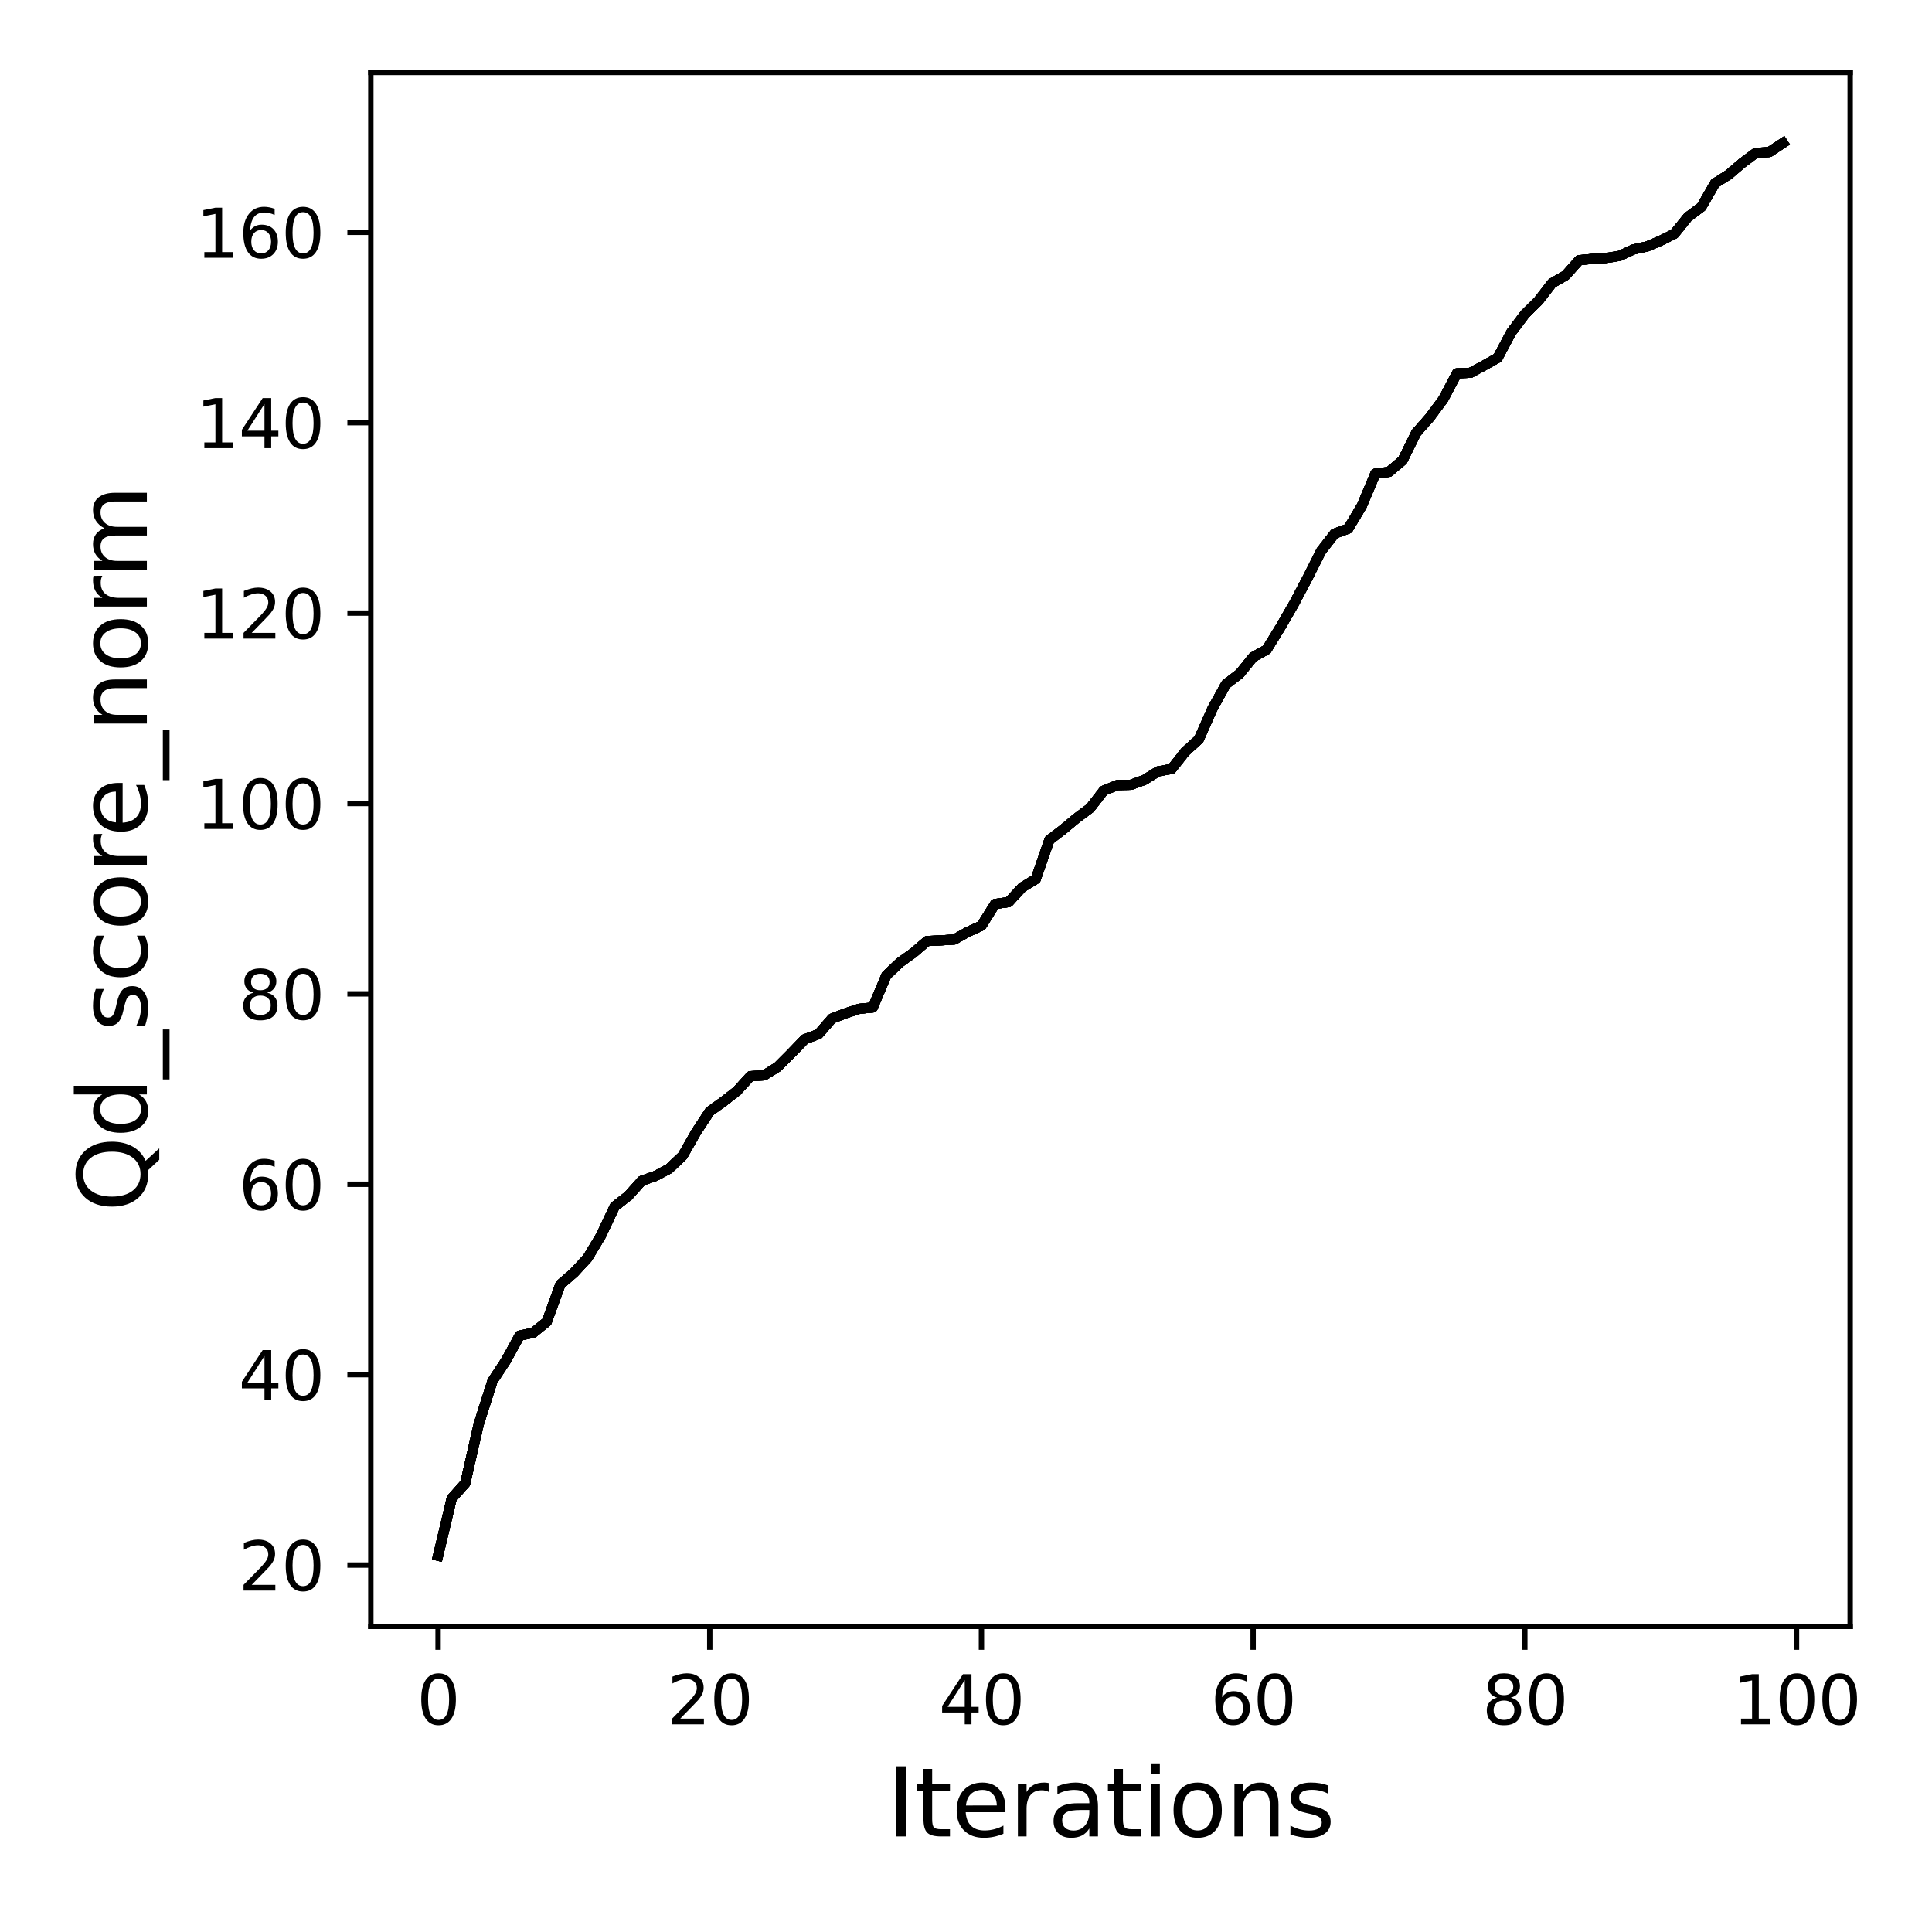 <?xml version="1.0" encoding="utf-8" standalone="no"?>
<!DOCTYPE svg PUBLIC "-//W3C//DTD SVG 1.1//EN"
  "http://www.w3.org/Graphics/SVG/1.1/DTD/svg11.dtd">
<svg xmlns:xlink="http://www.w3.org/1999/xlink" width="288pt" height="288pt" viewBox="0 0 288 288" xmlns="http://www.w3.org/2000/svg" version="1.1">
 <defs>
  <style type="text/css">*{stroke-linejoin: round; stroke-linecap: butt}</style>
 </defs>
 <g id="figure_1">
  <g id="patch_1">
   <path d="M 0 288 
L 288 288 
L 288 0 
L 0 0 
z
" style="fill: #ffffff"/>
  </g>
  <g id="axes_1">
   <g id="patch_2">
    <path d="M 55.28 242.44 
L 275.801 242.44 
L 275.801 10.8 
L 55.28 10.8 
z
" style="fill: #ffffff"/>
   </g>
   <g id="matplotlib.axis_1">
    <g id="xtick_1">
     <g id="line2d_1">
      <defs>
       <path id="ma002b2144a" d="M 0 0 
L 0 3.5 
" style="stroke: #000000; stroke-width: 0.8"/>
      </defs>
      <g>
       <use xlink:href="#ma002b2144a" x="65.304" y="242.44" style="stroke: #000000; stroke-width: 0.8"/>
      </g>
     </g>
     <g id="text_1">
      <!-- 0 -->
      <g transform="translate(62.122 257.038) scale(0.1 -0.1)">
       <defs>
        <path id="DejaVuSans-30" d="M 2034 4250 
Q 1547 4250 1301 3770 
Q 1056 3291 1056 2328 
Q 1056 1369 1301 889 
Q 1547 409 2034 409 
Q 2525 409 2770 889 
Q 3016 1369 3016 2328 
Q 3016 3291 2770 3770 
Q 2525 4250 2034 4250 
z
M 2034 4750 
Q 2819 4750 3233 4129 
Q 3647 3509 3647 2328 
Q 3647 1150 3233 529 
Q 2819 -91 2034 -91 
Q 1250 -91 836 529 
Q 422 1150 422 2328 
Q 422 3509 836 4129 
Q 1250 4750 2034 4750 
z
" transform="scale(0.016)"/>
       </defs>
       <use xlink:href="#DejaVuSans-30"/>
      </g>
     </g>
    </g>
    <g id="xtick_2">
     <g id="line2d_2">
      <g>
       <use xlink:href="#ma002b2144a" x="105.803" y="242.44" style="stroke: #000000; stroke-width: 0.8"/>
      </g>
     </g>
     <g id="text_2">
      <!-- 20 -->
      <g transform="translate(99.441 257.038) scale(0.1 -0.1)">
       <defs>
        <path id="DejaVuSans-32" d="M 1228 531 
L 3431 531 
L 3431 0 
L 469 0 
L 469 531 
Q 828 903 1448 1529 
Q 2069 2156 2228 2338 
Q 2531 2678 2651 2914 
Q 2772 3150 2772 3378 
Q 2772 3750 2511 3984 
Q 2250 4219 1831 4219 
Q 1534 4219 1204 4116 
Q 875 4013 500 3803 
L 500 4441 
Q 881 4594 1212 4672 
Q 1544 4750 1819 4750 
Q 2544 4750 2975 4387 
Q 3406 4025 3406 3419 
Q 3406 3131 3298 2873 
Q 3191 2616 2906 2266 
Q 2828 2175 2409 1742 
Q 1991 1309 1228 531 
z
" transform="scale(0.016)"/>
       </defs>
       <use xlink:href="#DejaVuSans-32"/>
       <use xlink:href="#DejaVuSans-30" x="63.623"/>
      </g>
     </g>
    </g>
    <g id="xtick_3">
     <g id="line2d_3">
      <g>
       <use xlink:href="#ma002b2144a" x="146.303" y="242.44" style="stroke: #000000; stroke-width: 0.8"/>
      </g>
     </g>
     <g id="text_3">
      <!-- 40 -->
      <g transform="translate(139.941 257.038) scale(0.1 -0.1)">
       <defs>
        <path id="DejaVuSans-34" d="M 2419 4116 
L 825 1625 
L 2419 1625 
L 2419 4116 
z
M 2253 4666 
L 3047 4666 
L 3047 1625 
L 3713 1625 
L 3713 1100 
L 3047 1100 
L 3047 0 
L 2419 0 
L 2419 1100 
L 313 1100 
L 313 1709 
L 2253 4666 
z
" transform="scale(0.016)"/>
       </defs>
       <use xlink:href="#DejaVuSans-34"/>
       <use xlink:href="#DejaVuSans-30" x="63.623"/>
      </g>
     </g>
    </g>
    <g id="xtick_4">
     <g id="line2d_4">
      <g>
       <use xlink:href="#ma002b2144a" x="186.803" y="242.44" style="stroke: #000000; stroke-width: 0.8"/>
      </g>
     </g>
     <g id="text_4">
      <!-- 60 -->
      <g transform="translate(180.44 257.038) scale(0.1 -0.1)">
       <defs>
        <path id="DejaVuSans-36" d="M 2113 2584 
Q 1688 2584 1439 2293 
Q 1191 2003 1191 1497 
Q 1191 994 1439 701 
Q 1688 409 2113 409 
Q 2538 409 2786 701 
Q 3034 994 3034 1497 
Q 3034 2003 2786 2293 
Q 2538 2584 2113 2584 
z
M 3366 4563 
L 3366 3988 
Q 3128 4100 2886 4159 
Q 2644 4219 2406 4219 
Q 1781 4219 1451 3797 
Q 1122 3375 1075 2522 
Q 1259 2794 1537 2939 
Q 1816 3084 2150 3084 
Q 2853 3084 3261 2657 
Q 3669 2231 3669 1497 
Q 3669 778 3244 343 
Q 2819 -91 2113 -91 
Q 1303 -91 875 529 
Q 447 1150 447 2328 
Q 447 3434 972 4092 
Q 1497 4750 2381 4750 
Q 2619 4750 2861 4703 
Q 3103 4656 3366 4563 
z
" transform="scale(0.016)"/>
       </defs>
       <use xlink:href="#DejaVuSans-36"/>
       <use xlink:href="#DejaVuSans-30" x="63.623"/>
      </g>
     </g>
    </g>
    <g id="xtick_5">
     <g id="line2d_5">
      <g>
       <use xlink:href="#ma002b2144a" x="227.302" y="242.44" style="stroke: #000000; stroke-width: 0.8"/>
      </g>
     </g>
     <g id="text_5">
      <!-- 80 -->
      <g transform="translate(220.94 257.038) scale(0.1 -0.1)">
       <defs>
        <path id="DejaVuSans-38" d="M 2034 2216 
Q 1584 2216 1326 1975 
Q 1069 1734 1069 1313 
Q 1069 891 1326 650 
Q 1584 409 2034 409 
Q 2484 409 2743 651 
Q 3003 894 3003 1313 
Q 3003 1734 2745 1975 
Q 2488 2216 2034 2216 
z
M 1403 2484 
Q 997 2584 770 2862 
Q 544 3141 544 3541 
Q 544 4100 942 4425 
Q 1341 4750 2034 4750 
Q 2731 4750 3128 4425 
Q 3525 4100 3525 3541 
Q 3525 3141 3298 2862 
Q 3072 2584 2669 2484 
Q 3125 2378 3379 2068 
Q 3634 1759 3634 1313 
Q 3634 634 3220 271 
Q 2806 -91 2034 -91 
Q 1263 -91 848 271 
Q 434 634 434 1313 
Q 434 1759 690 2068 
Q 947 2378 1403 2484 
z
M 1172 3481 
Q 1172 3119 1398 2916 
Q 1625 2713 2034 2713 
Q 2441 2713 2670 2916 
Q 2900 3119 2900 3481 
Q 2900 3844 2670 4047 
Q 2441 4250 2034 4250 
Q 1625 4250 1398 4047 
Q 1172 3844 1172 3481 
z
" transform="scale(0.016)"/>
       </defs>
       <use xlink:href="#DejaVuSans-38"/>
       <use xlink:href="#DejaVuSans-30" x="63.623"/>
      </g>
     </g>
    </g>
    <g id="xtick_6">
     <g id="line2d_6">
      <g>
       <use xlink:href="#ma002b2144a" x="267.802" y="242.44" style="stroke: #000000; stroke-width: 0.8"/>
      </g>
     </g>
     <g id="text_6">
      <!-- 100 -->
      <g transform="translate(258.258 257.038) scale(0.1 -0.1)">
       <defs>
        <path id="DejaVuSans-31" d="M 794 531 
L 1825 531 
L 1825 4091 
L 703 3866 
L 703 4441 
L 1819 4666 
L 2450 4666 
L 2450 531 
L 3481 531 
L 3481 0 
L 794 0 
L 794 531 
z
" transform="scale(0.016)"/>
       </defs>
       <use xlink:href="#DejaVuSans-31"/>
       <use xlink:href="#DejaVuSans-30" x="63.623"/>
       <use xlink:href="#DejaVuSans-30" x="127.246"/>
      </g>
     </g>
    </g>
    <g id="text_7">
     <!-- Iterations -->
     <g transform="translate(132.202 273.756) scale(0.14 -0.14)">
      <defs>
       <path id="DejaVuSans-49" d="M 628 4666 
L 1259 4666 
L 1259 0 
L 628 0 
L 628 4666 
z
" transform="scale(0.016)"/>
       <path id="DejaVuSans-74" d="M 1172 4494 
L 1172 3500 
L 2356 3500 
L 2356 3053 
L 1172 3053 
L 1172 1153 
Q 1172 725 1289 603 
Q 1406 481 1766 481 
L 2356 481 
L 2356 0 
L 1766 0 
Q 1100 0 847 248 
Q 594 497 594 1153 
L 594 3053 
L 172 3053 
L 172 3500 
L 594 3500 
L 594 4494 
L 1172 4494 
z
" transform="scale(0.016)"/>
       <path id="DejaVuSans-65" d="M 3597 1894 
L 3597 1613 
L 953 1613 
Q 991 1019 1311 708 
Q 1631 397 2203 397 
Q 2534 397 2845 478 
Q 3156 559 3463 722 
L 3463 178 
Q 3153 47 2828 -22 
Q 2503 -91 2169 -91 
Q 1331 -91 842 396 
Q 353 884 353 1716 
Q 353 2575 817 3079 
Q 1281 3584 2069 3584 
Q 2775 3584 3186 3129 
Q 3597 2675 3597 1894 
z
M 3022 2063 
Q 3016 2534 2758 2815 
Q 2500 3097 2075 3097 
Q 1594 3097 1305 2825 
Q 1016 2553 972 2059 
L 3022 2063 
z
" transform="scale(0.016)"/>
       <path id="DejaVuSans-72" d="M 2631 2963 
Q 2534 3019 2420 3045 
Q 2306 3072 2169 3072 
Q 1681 3072 1420 2755 
Q 1159 2438 1159 1844 
L 1159 0 
L 581 0 
L 581 3500 
L 1159 3500 
L 1159 2956 
Q 1341 3275 1631 3429 
Q 1922 3584 2338 3584 
Q 2397 3584 2469 3576 
Q 2541 3569 2628 3553 
L 2631 2963 
z
" transform="scale(0.016)"/>
       <path id="DejaVuSans-61" d="M 2194 1759 
Q 1497 1759 1228 1600 
Q 959 1441 959 1056 
Q 959 750 1161 570 
Q 1363 391 1709 391 
Q 2188 391 2477 730 
Q 2766 1069 2766 1631 
L 2766 1759 
L 2194 1759 
z
M 3341 1997 
L 3341 0 
L 2766 0 
L 2766 531 
Q 2569 213 2275 61 
Q 1981 -91 1556 -91 
Q 1019 -91 701 211 
Q 384 513 384 1019 
Q 384 1609 779 1909 
Q 1175 2209 1959 2209 
L 2766 2209 
L 2766 2266 
Q 2766 2663 2505 2880 
Q 2244 3097 1772 3097 
Q 1472 3097 1187 3025 
Q 903 2953 641 2809 
L 641 3341 
Q 956 3463 1253 3523 
Q 1550 3584 1831 3584 
Q 2591 3584 2966 3190 
Q 3341 2797 3341 1997 
z
" transform="scale(0.016)"/>
       <path id="DejaVuSans-69" d="M 603 3500 
L 1178 3500 
L 1178 0 
L 603 0 
L 603 3500 
z
M 603 4863 
L 1178 4863 
L 1178 4134 
L 603 4134 
L 603 4863 
z
" transform="scale(0.016)"/>
       <path id="DejaVuSans-6f" d="M 1959 3097 
Q 1497 3097 1228 2736 
Q 959 2375 959 1747 
Q 959 1119 1226 758 
Q 1494 397 1959 397 
Q 2419 397 2687 759 
Q 2956 1122 2956 1747 
Q 2956 2369 2687 2733 
Q 2419 3097 1959 3097 
z
M 1959 3584 
Q 2709 3584 3137 3096 
Q 3566 2609 3566 1747 
Q 3566 888 3137 398 
Q 2709 -91 1959 -91 
Q 1206 -91 779 398 
Q 353 888 353 1747 
Q 353 2609 779 3096 
Q 1206 3584 1959 3584 
z
" transform="scale(0.016)"/>
       <path id="DejaVuSans-6e" d="M 3513 2113 
L 3513 0 
L 2938 0 
L 2938 2094 
Q 2938 2591 2744 2837 
Q 2550 3084 2163 3084 
Q 1697 3084 1428 2787 
Q 1159 2491 1159 1978 
L 1159 0 
L 581 0 
L 581 3500 
L 1159 3500 
L 1159 2956 
Q 1366 3272 1645 3428 
Q 1925 3584 2291 3584 
Q 2894 3584 3203 3211 
Q 3513 2838 3513 2113 
z
" transform="scale(0.016)"/>
       <path id="DejaVuSans-73" d="M 2834 3397 
L 2834 2853 
Q 2591 2978 2328 3040 
Q 2066 3103 1784 3103 
Q 1356 3103 1142 2972 
Q 928 2841 928 2578 
Q 928 2378 1081 2264 
Q 1234 2150 1697 2047 
L 1894 2003 
Q 2506 1872 2764 1633 
Q 3022 1394 3022 966 
Q 3022 478 2636 193 
Q 2250 -91 1575 -91 
Q 1294 -91 989 -36 
Q 684 19 347 128 
L 347 722 
Q 666 556 975 473 
Q 1284 391 1588 391 
Q 1994 391 2212 530 
Q 2431 669 2431 922 
Q 2431 1156 2273 1281 
Q 2116 1406 1581 1522 
L 1381 1569 
Q 847 1681 609 1914 
Q 372 2147 372 2553 
Q 372 3047 722 3315 
Q 1072 3584 1716 3584 
Q 2034 3584 2315 3537 
Q 2597 3491 2834 3397 
z
" transform="scale(0.016)"/>
      </defs>
      <use xlink:href="#DejaVuSans-49"/>
      <use xlink:href="#DejaVuSans-74" x="29.492"/>
      <use xlink:href="#DejaVuSans-65" x="68.701"/>
      <use xlink:href="#DejaVuSans-72" x="130.225"/>
      <use xlink:href="#DejaVuSans-61" x="171.338"/>
      <use xlink:href="#DejaVuSans-74" x="232.617"/>
      <use xlink:href="#DejaVuSans-69" x="271.826"/>
      <use xlink:href="#DejaVuSans-6f" x="299.609"/>
      <use xlink:href="#DejaVuSans-6e" x="360.791"/>
      <use xlink:href="#DejaVuSans-73" x="424.17"/>
     </g>
    </g>
   </g>
   <g id="matplotlib.axis_2">
    <g id="ytick_1">
     <g id="line2d_7">
      <defs>
       <path id="m28d7370f53" d="M 0 0 
L -3.5 0 
" style="stroke: #000000; stroke-width: 0.8"/>
      </defs>
      <g>
       <use xlink:href="#m28d7370f53" x="55.28" y="233.302" style="stroke: #000000; stroke-width: 0.8"/>
      </g>
     </g>
     <g id="text_8">
      <!-- 20 -->
      <g transform="translate(35.555 237.101) scale(0.1 -0.1)">
       <use xlink:href="#DejaVuSans-32"/>
       <use xlink:href="#DejaVuSans-30" x="63.623"/>
      </g>
     </g>
    </g>
    <g id="ytick_2">
     <g id="line2d_8">
      <g>
       <use xlink:href="#m28d7370f53" x="55.28" y="204.919" style="stroke: #000000; stroke-width: 0.8"/>
      </g>
     </g>
     <g id="text_9">
      <!-- 40 -->
      <g transform="translate(35.555 208.719) scale(0.1 -0.1)">
       <use xlink:href="#DejaVuSans-34"/>
       <use xlink:href="#DejaVuSans-30" x="63.623"/>
      </g>
     </g>
    </g>
    <g id="ytick_3">
     <g id="line2d_9">
      <g>
       <use xlink:href="#m28d7370f53" x="55.28" y="176.537" style="stroke: #000000; stroke-width: 0.8"/>
      </g>
     </g>
     <g id="text_10">
      <!-- 60 -->
      <g transform="translate(35.555 180.336) scale(0.1 -0.1)">
       <use xlink:href="#DejaVuSans-36"/>
       <use xlink:href="#DejaVuSans-30" x="63.623"/>
      </g>
     </g>
    </g>
    <g id="ytick_4">
     <g id="line2d_10">
      <g>
       <use xlink:href="#m28d7370f53" x="55.28" y="148.155" style="stroke: #000000; stroke-width: 0.8"/>
      </g>
     </g>
     <g id="text_11">
      <!-- 80 -->
      <g transform="translate(35.555 151.954) scale(0.1 -0.1)">
       <use xlink:href="#DejaVuSans-38"/>
       <use xlink:href="#DejaVuSans-30" x="63.623"/>
      </g>
     </g>
    </g>
    <g id="ytick_5">
     <g id="line2d_11">
      <g>
       <use xlink:href="#m28d7370f53" x="55.28" y="119.773" style="stroke: #000000; stroke-width: 0.8"/>
      </g>
     </g>
     <g id="text_12">
      <!-- 100 -->
      <g transform="translate(29.192 123.572) scale(0.1 -0.1)">
       <use xlink:href="#DejaVuSans-31"/>
       <use xlink:href="#DejaVuSans-30" x="63.623"/>
       <use xlink:href="#DejaVuSans-30" x="127.246"/>
      </g>
     </g>
    </g>
    <g id="ytick_6">
     <g id="line2d_12">
      <g>
       <use xlink:href="#m28d7370f53" x="55.28" y="91.391" style="stroke: #000000; stroke-width: 0.8"/>
      </g>
     </g>
     <g id="text_13">
      <!-- 120 -->
      <g transform="translate(29.192 95.19) scale(0.1 -0.1)">
       <use xlink:href="#DejaVuSans-31"/>
       <use xlink:href="#DejaVuSans-32" x="63.623"/>
       <use xlink:href="#DejaVuSans-30" x="127.246"/>
      </g>
     </g>
    </g>
    <g id="ytick_7">
     <g id="line2d_13">
      <g>
       <use xlink:href="#m28d7370f53" x="55.28" y="63.008" style="stroke: #000000; stroke-width: 0.8"/>
      </g>
     </g>
     <g id="text_14">
      <!-- 140 -->
      <g transform="translate(29.192 66.808) scale(0.1 -0.1)">
       <use xlink:href="#DejaVuSans-31"/>
       <use xlink:href="#DejaVuSans-34" x="63.623"/>
       <use xlink:href="#DejaVuSans-30" x="127.246"/>
      </g>
     </g>
    </g>
    <g id="ytick_8">
     <g id="line2d_14">
      <g>
       <use xlink:href="#m28d7370f53" x="55.28" y="34.626" style="stroke: #000000; stroke-width: 0.8"/>
      </g>
     </g>
     <g id="text_15">
      <!-- 160 -->
      <g transform="translate(29.192 38.425) scale(0.1 -0.1)">
       <use xlink:href="#DejaVuSans-31"/>
       <use xlink:href="#DejaVuSans-36" x="63.623"/>
       <use xlink:href="#DejaVuSans-30" x="127.246"/>
      </g>
     </g>
    </g>
    <g id="text_16">
     <!-- Qd_score_norm -->
     <g transform="translate(21.892 180.673) rotate(-90) scale(0.14 -0.14)">
      <defs>
       <path id="DejaVuSans-51" d="M 2522 4238 
Q 1834 4238 1429 3725 
Q 1025 3213 1025 2328 
Q 1025 1447 1429 934 
Q 1834 422 2522 422 
Q 3209 422 3611 934 
Q 4013 1447 4013 2328 
Q 4013 3213 3611 3725 
Q 3209 4238 2522 4238 
z
M 3406 84 
L 4238 -825 
L 3475 -825 
L 2784 -78 
Q 2681 -84 2626 -87 
Q 2572 -91 2522 -91 
Q 1538 -91 948 567 
Q 359 1225 359 2328 
Q 359 3434 948 4092 
Q 1538 4750 2522 4750 
Q 3503 4750 4090 4092 
Q 4678 3434 4678 2328 
Q 4678 1516 4351 937 
Q 4025 359 3406 84 
z
" transform="scale(0.016)"/>
       <path id="DejaVuSans-64" d="M 2906 2969 
L 2906 4863 
L 3481 4863 
L 3481 0 
L 2906 0 
L 2906 525 
Q 2725 213 2448 61 
Q 2172 -91 1784 -91 
Q 1150 -91 751 415 
Q 353 922 353 1747 
Q 353 2572 751 3078 
Q 1150 3584 1784 3584 
Q 2172 3584 2448 3432 
Q 2725 3281 2906 2969 
z
M 947 1747 
Q 947 1113 1208 752 
Q 1469 391 1925 391 
Q 2381 391 2643 752 
Q 2906 1113 2906 1747 
Q 2906 2381 2643 2742 
Q 2381 3103 1925 3103 
Q 1469 3103 1208 2742 
Q 947 2381 947 1747 
z
" transform="scale(0.016)"/>
       <path id="DejaVuSans-5f" d="M 3263 -1063 
L 3263 -1509 
L -63 -1509 
L -63 -1063 
L 3263 -1063 
z
" transform="scale(0.016)"/>
       <path id="DejaVuSans-63" d="M 3122 3366 
L 3122 2828 
Q 2878 2963 2633 3030 
Q 2388 3097 2138 3097 
Q 1578 3097 1268 2742 
Q 959 2388 959 1747 
Q 959 1106 1268 751 
Q 1578 397 2138 397 
Q 2388 397 2633 464 
Q 2878 531 3122 666 
L 3122 134 
Q 2881 22 2623 -34 
Q 2366 -91 2075 -91 
Q 1284 -91 818 406 
Q 353 903 353 1747 
Q 353 2603 823 3093 
Q 1294 3584 2113 3584 
Q 2378 3584 2631 3529 
Q 2884 3475 3122 3366 
z
" transform="scale(0.016)"/>
       <path id="DejaVuSans-6d" d="M 3328 2828 
Q 3544 3216 3844 3400 
Q 4144 3584 4550 3584 
Q 5097 3584 5394 3201 
Q 5691 2819 5691 2113 
L 5691 0 
L 5113 0 
L 5113 2094 
Q 5113 2597 4934 2840 
Q 4756 3084 4391 3084 
Q 3944 3084 3684 2787 
Q 3425 2491 3425 1978 
L 3425 0 
L 2847 0 
L 2847 2094 
Q 2847 2600 2669 2842 
Q 2491 3084 2119 3084 
Q 1678 3084 1418 2786 
Q 1159 2488 1159 1978 
L 1159 0 
L 581 0 
L 581 3500 
L 1159 3500 
L 1159 2956 
Q 1356 3278 1631 3431 
Q 1906 3584 2284 3584 
Q 2666 3584 2933 3390 
Q 3200 3197 3328 2828 
z
" transform="scale(0.016)"/>
      </defs>
      <use xlink:href="#DejaVuSans-51"/>
      <use xlink:href="#DejaVuSans-64" x="78.711"/>
      <use xlink:href="#DejaVuSans-5f" x="142.188"/>
      <use xlink:href="#DejaVuSans-73" x="192.188"/>
      <use xlink:href="#DejaVuSans-63" x="244.287"/>
      <use xlink:href="#DejaVuSans-6f" x="299.268"/>
      <use xlink:href="#DejaVuSans-72" x="360.449"/>
      <use xlink:href="#DejaVuSans-65" x="399.312"/>
      <use xlink:href="#DejaVuSans-5f" x="460.836"/>
      <use xlink:href="#DejaVuSans-6e" x="510.836"/>
      <use xlink:href="#DejaVuSans-6f" x="574.215"/>
      <use xlink:href="#DejaVuSans-72" x="635.396"/>
      <use xlink:href="#DejaVuSans-6d" x="674.76"/>
     </g>
    </g>
   </g>
   <g id="line2d_15">
    <path d="M 65.304 231.911 
L 67.329 223.382 
L 69.354 221.111 
L 71.379 212.242 
L 73.404 205.884 
L 75.429 202.805 
L 77.454 199.101 
L 79.479 198.675 
L 81.504 197.043 
L 83.529 191.48 
L 85.554 189.721 
L 87.579 187.535 
L 89.603 184.158 
L 91.628 179.844 
L 93.653 178.269 
L 95.678 176.012 
L 97.703 175.303 
L 99.728 174.224 
L 101.753 172.308 
L 103.778 168.746 
L 105.803 165.667 
L 107.828 164.219 
L 109.853 162.644 
L 111.878 160.416 
L 113.903 160.303 
L 115.928 159.04 
L 117.953 157.01 
L 119.978 154.91 
L 122.003 154.158 
L 124.028 151.83 
L 126.053 151.05 
L 128.078 150.383 
L 130.103 150.184 
L 132.128 145.388 
L 134.153 143.472 
L 136.178 142.024 
L 138.203 140.279 
L 140.228 140.18 
L 142.253 140.052 
L 144.278 138.917 
L 146.303 137.994 
L 148.328 134.759 
L 150.353 134.475 
L 152.378 132.275 
L 154.403 131.041 
L 156.428 125.208 
L 158.453 123.661 
L 160.478 121.972 
L 162.503 120.468 
L 164.528 117.857 
L 166.553 117.034 
L 168.578 116.991 
L 170.603 116.253 
L 172.628 114.99 
L 174.653 114.621 
L 176.678 112.053 
L 178.703 110.222 
L 180.728 105.653 
L 182.753 101.991 
L 184.778 100.445 
L 186.803 97.947 
L 188.828 96.826 
L 190.853 93.519 
L 192.878 90.014 
L 194.903 86.182 
L 196.928 82.152 
L 198.953 79.541 
L 200.978 78.803 
L 203.003 75.411 
L 205.028 70.601 
L 207.053 70.345 
L 209.078 68.628 
L 211.103 64.527 
L 213.128 62.228 
L 215.153 59.503 
L 217.178 55.657 
L 219.203 55.572 
L 221.228 54.48 
L 223.253 53.344 
L 225.277 49.541 
L 227.302 46.845 
L 229.327 44.844 
L 231.352 42.218 
L 233.377 41.055 
L 235.402 38.784 
L 237.427 38.585 
L 239.452 38.458 
L 241.477 38.131 
L 243.502 37.181 
L 245.527 36.741 
L 247.552 35.875 
L 249.577 34.867 
L 251.602 32.356 
L 253.627 30.837 
L 255.652 27.318 
L 257.677 26.041 
L 259.702 24.309 
L 261.727 22.805 
L 263.752 22.663 
L 265.777 21.329 
" clip-path="url(#p78b57578e0)" style="fill: none; stroke: #000000; stroke-width: 1.5; stroke-linecap: square"/>
   </g>
   <g id="line2d_16">
    <path d="M 65.304 231.911 
L 67.329 223.382 
L 69.354 221.111 
L 71.379 212.242 
L 73.404 205.884 
L 75.429 202.805 
L 77.454 199.101 
L 79.479 198.675 
L 81.504 197.043 
L 83.529 191.48 
L 85.554 189.721 
L 87.579 187.535 
L 89.603 184.158 
L 91.628 179.844 
L 93.653 178.269 
L 95.678 176.012 
L 97.703 175.303 
L 99.728 174.224 
L 101.753 172.308 
L 103.778 168.746 
L 105.803 165.667 
L 107.828 164.219 
L 109.853 162.644 
L 111.878 160.416 
L 113.903 160.303 
L 115.928 159.04 
L 117.953 157.01 
L 119.978 154.91 
L 122.003 154.158 
L 124.028 151.83 
L 126.053 151.05 
L 128.078 150.383 
L 130.103 150.184 
L 132.128 145.388 
L 134.153 143.472 
L 136.178 142.024 
L 138.203 140.279 
L 140.228 140.18 
L 142.253 140.052 
L 144.278 138.917 
L 146.303 137.994 
L 148.328 134.759 
L 150.353 134.475 
L 152.378 132.275 
L 154.403 131.041 
L 156.428 125.208 
L 158.453 123.661 
L 160.478 121.972 
L 162.503 120.468 
L 164.528 117.857 
L 166.553 117.034 
L 168.578 116.991 
L 170.603 116.253 
L 172.628 114.99 
L 174.653 114.621 
L 176.678 112.053 
L 178.703 110.222 
L 180.728 105.653 
L 182.753 101.991 
L 184.778 100.445 
L 186.803 97.947 
L 188.828 96.826 
L 190.853 93.519 
L 192.878 90.014 
L 194.903 86.182 
L 196.928 82.152 
L 198.953 79.541 
L 200.978 78.803 
L 203.003 75.411 
L 205.028 70.601 
L 207.053 70.345 
L 209.078 68.628 
L 211.103 64.527 
L 213.128 62.228 
L 215.153 59.503 
L 217.178 55.657 
L 219.203 55.572 
L 221.228 54.48 
L 223.253 53.344 
L 225.277 49.541 
L 227.302 46.845 
L 229.327 44.844 
L 231.352 42.218 
L 233.377 41.055 
L 235.402 38.784 
L 237.427 38.585 
L 239.452 38.458 
L 241.477 38.131 
L 243.502 37.181 
L 245.527 36.741 
L 247.552 35.875 
L 249.577 34.867 
L 251.602 32.356 
L 253.627 30.837 
L 255.652 27.318 
L 257.677 26.041 
L 259.702 24.309 
L 261.727 22.805 
L 263.752 22.663 
L 265.777 21.329 
" clip-path="url(#p78b57578e0)" style="fill: none; stroke: #000000; stroke-width: 1.5; stroke-linecap: square"/>
   </g>
   <g id="line2d_17">
    <path d="M 65.304 231.911 
L 67.329 223.382 
L 69.354 221.111 
L 71.379 212.242 
L 73.404 205.884 
L 75.429 202.805 
L 77.454 199.101 
L 79.479 198.675 
L 81.504 197.043 
L 83.529 191.48 
L 85.554 189.721 
L 87.579 187.535 
L 89.603 184.158 
L 91.628 179.844 
L 93.653 178.269 
L 95.678 176.012 
L 97.703 175.303 
L 99.728 174.224 
L 101.753 172.308 
L 103.778 168.746 
L 105.803 165.667 
L 107.828 164.219 
L 109.853 162.644 
L 111.878 160.416 
L 113.903 160.303 
L 115.928 159.04 
L 117.953 157.01 
L 119.978 154.91 
L 122.003 154.158 
L 124.028 151.83 
L 126.053 151.05 
L 128.078 150.383 
L 130.103 150.184 
L 132.128 145.388 
L 134.153 143.472 
L 136.178 142.024 
L 138.203 140.279 
L 140.228 140.18 
L 142.253 140.052 
L 144.278 138.917 
L 146.303 137.994 
L 148.328 134.759 
L 150.353 134.475 
L 152.378 132.275 
L 154.403 131.041 
L 156.428 125.208 
L 158.453 123.661 
L 160.478 121.972 
L 162.503 120.468 
L 164.528 117.857 
L 166.553 117.034 
L 168.578 116.991 
L 170.603 116.253 
L 172.628 114.99 
L 174.653 114.621 
L 176.678 112.053 
L 178.703 110.222 
L 180.728 105.653 
L 182.753 101.991 
L 184.778 100.445 
L 186.803 97.947 
L 188.828 96.826 
L 190.853 93.519 
L 192.878 90.014 
L 194.903 86.182 
L 196.928 82.152 
L 198.953 79.541 
L 200.978 78.803 
L 203.003 75.411 
L 205.028 70.601 
L 207.053 70.345 
L 209.078 68.628 
L 211.103 64.527 
L 213.128 62.228 
L 215.153 59.503 
L 217.178 55.657 
L 219.203 55.572 
L 221.228 54.48 
L 223.253 53.344 
L 225.277 49.541 
L 227.302 46.845 
L 229.327 44.844 
L 231.352 42.218 
L 233.377 41.055 
L 235.402 38.784 
L 237.427 38.585 
L 239.452 38.458 
L 241.477 38.131 
L 243.502 37.181 
L 245.527 36.741 
L 247.552 35.875 
L 249.577 34.867 
L 251.602 32.356 
L 253.627 30.837 
L 255.652 27.318 
L 257.677 26.041 
L 259.702 24.309 
L 261.727 22.805 
L 263.752 22.663 
L 265.777 21.329 
" clip-path="url(#p78b57578e0)" style="fill: none; stroke: #000000; stroke-width: 1.5; stroke-linecap: square"/>
   </g>
   <g id="line2d_18">
    <path d="M 65.304 231.911 
L 67.329 223.382 
L 69.354 221.111 
L 71.379 212.242 
L 73.404 205.884 
L 75.429 202.805 
L 77.454 199.101 
L 79.479 198.675 
L 81.504 197.043 
L 83.529 191.48 
L 85.554 189.721 
L 87.579 187.535 
L 89.603 184.158 
L 91.628 179.844 
L 93.653 178.269 
L 95.678 176.012 
L 97.703 175.303 
L 99.728 174.224 
L 101.753 172.308 
L 103.778 168.746 
L 105.803 165.667 
L 107.828 164.219 
L 109.853 162.644 
L 111.878 160.416 
L 113.903 160.303 
L 115.928 159.04 
L 117.953 157.01 
L 119.978 154.91 
L 122.003 154.158 
L 124.028 151.83 
L 126.053 151.05 
L 128.078 150.383 
L 130.103 150.184 
L 132.128 145.388 
L 134.153 143.472 
L 136.178 142.024 
L 138.203 140.279 
L 140.228 140.18 
L 142.253 140.052 
L 144.278 138.917 
L 146.303 137.994 
L 148.328 134.759 
L 150.353 134.475 
L 152.378 132.275 
L 154.403 131.041 
L 156.428 125.208 
L 158.453 123.661 
L 160.478 121.972 
L 162.503 120.468 
L 164.528 117.857 
L 166.553 117.034 
L 168.578 116.991 
L 170.603 116.253 
L 172.628 114.99 
L 174.653 114.621 
L 176.678 112.053 
L 178.703 110.222 
L 180.728 105.653 
L 182.753 101.991 
L 184.778 100.445 
L 186.803 97.947 
L 188.828 96.826 
L 190.853 93.519 
L 192.878 90.014 
L 194.903 86.182 
L 196.928 82.152 
L 198.953 79.541 
L 200.978 78.803 
L 203.003 75.411 
L 205.028 70.601 
L 207.053 70.345 
L 209.078 68.628 
L 211.103 64.527 
L 213.128 62.228 
L 215.153 59.503 
L 217.178 55.657 
L 219.203 55.572 
L 221.228 54.48 
L 223.253 53.344 
L 225.277 49.541 
L 227.302 46.845 
L 229.327 44.844 
L 231.352 42.218 
L 233.377 41.055 
L 235.402 38.784 
L 237.427 38.585 
L 239.452 38.458 
L 241.477 38.131 
L 243.502 37.181 
L 245.527 36.741 
L 247.552 35.875 
L 249.577 34.867 
L 251.602 32.356 
L 253.627 30.837 
L 255.652 27.318 
L 257.677 26.041 
L 259.702 24.309 
L 261.727 22.805 
L 263.752 22.663 
L 265.777 21.329 
" clip-path="url(#p78b57578e0)" style="fill: none; stroke: #000000; stroke-width: 1.5; stroke-linecap: square"/>
   </g>
   <g id="line2d_19">
    <path d="M 65.304 231.911 
L 67.329 223.382 
L 69.354 221.111 
L 71.379 212.242 
L 73.404 205.884 
L 75.429 202.805 
L 77.454 199.101 
L 79.479 198.675 
L 81.504 197.043 
L 83.529 191.48 
L 85.554 189.721 
L 87.579 187.535 
L 89.603 184.158 
L 91.628 179.844 
L 93.653 178.269 
L 95.678 176.012 
L 97.703 175.303 
L 99.728 174.224 
L 101.753 172.308 
L 103.778 168.746 
L 105.803 165.667 
L 107.828 164.219 
L 109.853 162.644 
L 111.878 160.416 
L 113.903 160.303 
L 115.928 159.04 
L 117.953 157.01 
L 119.978 154.91 
L 122.003 154.158 
L 124.028 151.83 
L 126.053 151.05 
L 128.078 150.383 
L 130.103 150.184 
L 132.128 145.388 
L 134.153 143.472 
L 136.178 142.024 
L 138.203 140.279 
L 140.228 140.18 
L 142.253 140.052 
L 144.278 138.917 
L 146.303 137.994 
L 148.328 134.759 
L 150.353 134.475 
L 152.378 132.275 
L 154.403 131.041 
L 156.428 125.208 
L 158.453 123.661 
L 160.478 121.972 
L 162.503 120.468 
L 164.528 117.857 
L 166.553 117.034 
L 168.578 116.991 
L 170.603 116.253 
L 172.628 114.99 
L 174.653 114.621 
L 176.678 112.053 
L 178.703 110.222 
L 180.728 105.653 
L 182.753 101.991 
L 184.778 100.445 
L 186.803 97.947 
L 188.828 96.826 
L 190.853 93.519 
L 192.878 90.014 
L 194.903 86.182 
L 196.928 82.152 
L 198.953 79.541 
L 200.978 78.803 
L 203.003 75.411 
L 205.028 70.601 
L 207.053 70.345 
L 209.078 68.628 
L 211.103 64.527 
L 213.128 62.228 
L 215.153 59.503 
L 217.178 55.657 
L 219.203 55.572 
L 221.228 54.48 
L 223.253 53.344 
L 225.277 49.541 
L 227.302 46.845 
L 229.327 44.844 
L 231.352 42.218 
L 233.377 41.055 
L 235.402 38.784 
L 237.427 38.585 
L 239.452 38.458 
L 241.477 38.131 
L 243.502 37.181 
L 245.527 36.741 
L 247.552 35.875 
L 249.577 34.867 
L 251.602 32.356 
L 253.627 30.837 
L 255.652 27.318 
L 257.677 26.041 
L 259.702 24.309 
L 261.727 22.805 
L 263.752 22.663 
L 265.777 21.329 
" clip-path="url(#p78b57578e0)" style="fill: none; stroke: #000000; stroke-width: 1.5; stroke-linecap: square"/>
   </g>
   <g id="line2d_20">
    <path d="M 65.304 231.911 
L 67.329 223.382 
L 69.354 221.111 
L 71.379 212.242 
L 73.404 205.884 
L 75.429 202.805 
L 77.454 199.101 
L 79.479 198.675 
L 81.504 197.043 
L 83.529 191.48 
L 85.554 189.721 
L 87.579 187.535 
L 89.603 184.158 
L 91.628 179.844 
L 93.653 178.269 
L 95.678 176.012 
L 97.703 175.303 
L 99.728 174.224 
L 101.753 172.308 
L 103.778 168.746 
L 105.803 165.667 
L 107.828 164.219 
L 109.853 162.644 
L 111.878 160.416 
L 113.903 160.303 
L 115.928 159.04 
L 117.953 157.01 
L 119.978 154.91 
L 122.003 154.158 
L 124.028 151.83 
L 126.053 151.05 
L 128.078 150.383 
L 130.103 150.184 
L 132.128 145.388 
L 134.153 143.472 
L 136.178 142.024 
L 138.203 140.279 
L 140.228 140.18 
L 142.253 140.052 
L 144.278 138.917 
L 146.303 137.994 
L 148.328 134.759 
L 150.353 134.475 
L 152.378 132.275 
L 154.403 131.041 
L 156.428 125.208 
L 158.453 123.661 
L 160.478 121.972 
L 162.503 120.468 
L 164.528 117.857 
L 166.553 117.034 
L 168.578 116.991 
L 170.603 116.253 
L 172.628 114.99 
L 174.653 114.621 
L 176.678 112.053 
L 178.703 110.222 
L 180.728 105.653 
L 182.753 101.991 
L 184.778 100.445 
L 186.803 97.947 
L 188.828 96.826 
L 190.853 93.519 
L 192.878 90.014 
L 194.903 86.182 
L 196.928 82.152 
L 198.953 79.541 
L 200.978 78.803 
L 203.003 75.411 
L 205.028 70.601 
L 207.053 70.345 
L 209.078 68.628 
L 211.103 64.527 
L 213.128 62.228 
L 215.153 59.503 
L 217.178 55.657 
L 219.203 55.572 
L 221.228 54.48 
L 223.253 53.344 
L 225.277 49.541 
L 227.302 46.845 
L 229.327 44.844 
L 231.352 42.218 
L 233.377 41.055 
L 235.402 38.784 
L 237.427 38.585 
L 239.452 38.458 
L 241.477 38.131 
L 243.502 37.181 
L 245.527 36.741 
L 247.552 35.875 
L 249.577 34.867 
L 251.602 32.356 
L 253.627 30.837 
L 255.652 27.318 
L 257.677 26.041 
L 259.702 24.309 
L 261.727 22.805 
L 263.752 22.663 
L 265.777 21.329 
" clip-path="url(#p78b57578e0)" style="fill: none; stroke: #000000; stroke-width: 1.5; stroke-linecap: square"/>
   </g>
   <g id="patch_3">
    <path d="M 55.28 242.44 
L 55.28 10.8 
" style="fill: none; stroke: #000000; stroke-width: 0.8; stroke-linejoin: miter; stroke-linecap: square"/>
   </g>
   <g id="patch_4">
    <path d="M 275.801 242.44 
L 275.801 10.8 
" style="fill: none; stroke: #000000; stroke-width: 0.8; stroke-linejoin: miter; stroke-linecap: square"/>
   </g>
   <g id="patch_5">
    <path d="M 55.28 242.44 
L 275.801 242.44 
" style="fill: none; stroke: #000000; stroke-width: 0.8; stroke-linejoin: miter; stroke-linecap: square"/>
   </g>
   <g id="patch_6">
    <path d="M 55.28 10.8 
L 275.801 10.8 
" style="fill: none; stroke: #000000; stroke-width: 0.8; stroke-linejoin: miter; stroke-linecap: square"/>
   </g>
  </g>
 </g>
 <defs>
  <clipPath id="p78b57578e0">
   <rect x="55.28" y="10.8" width="220.521" height="231.64"/>
  </clipPath>
 </defs>
</svg>
